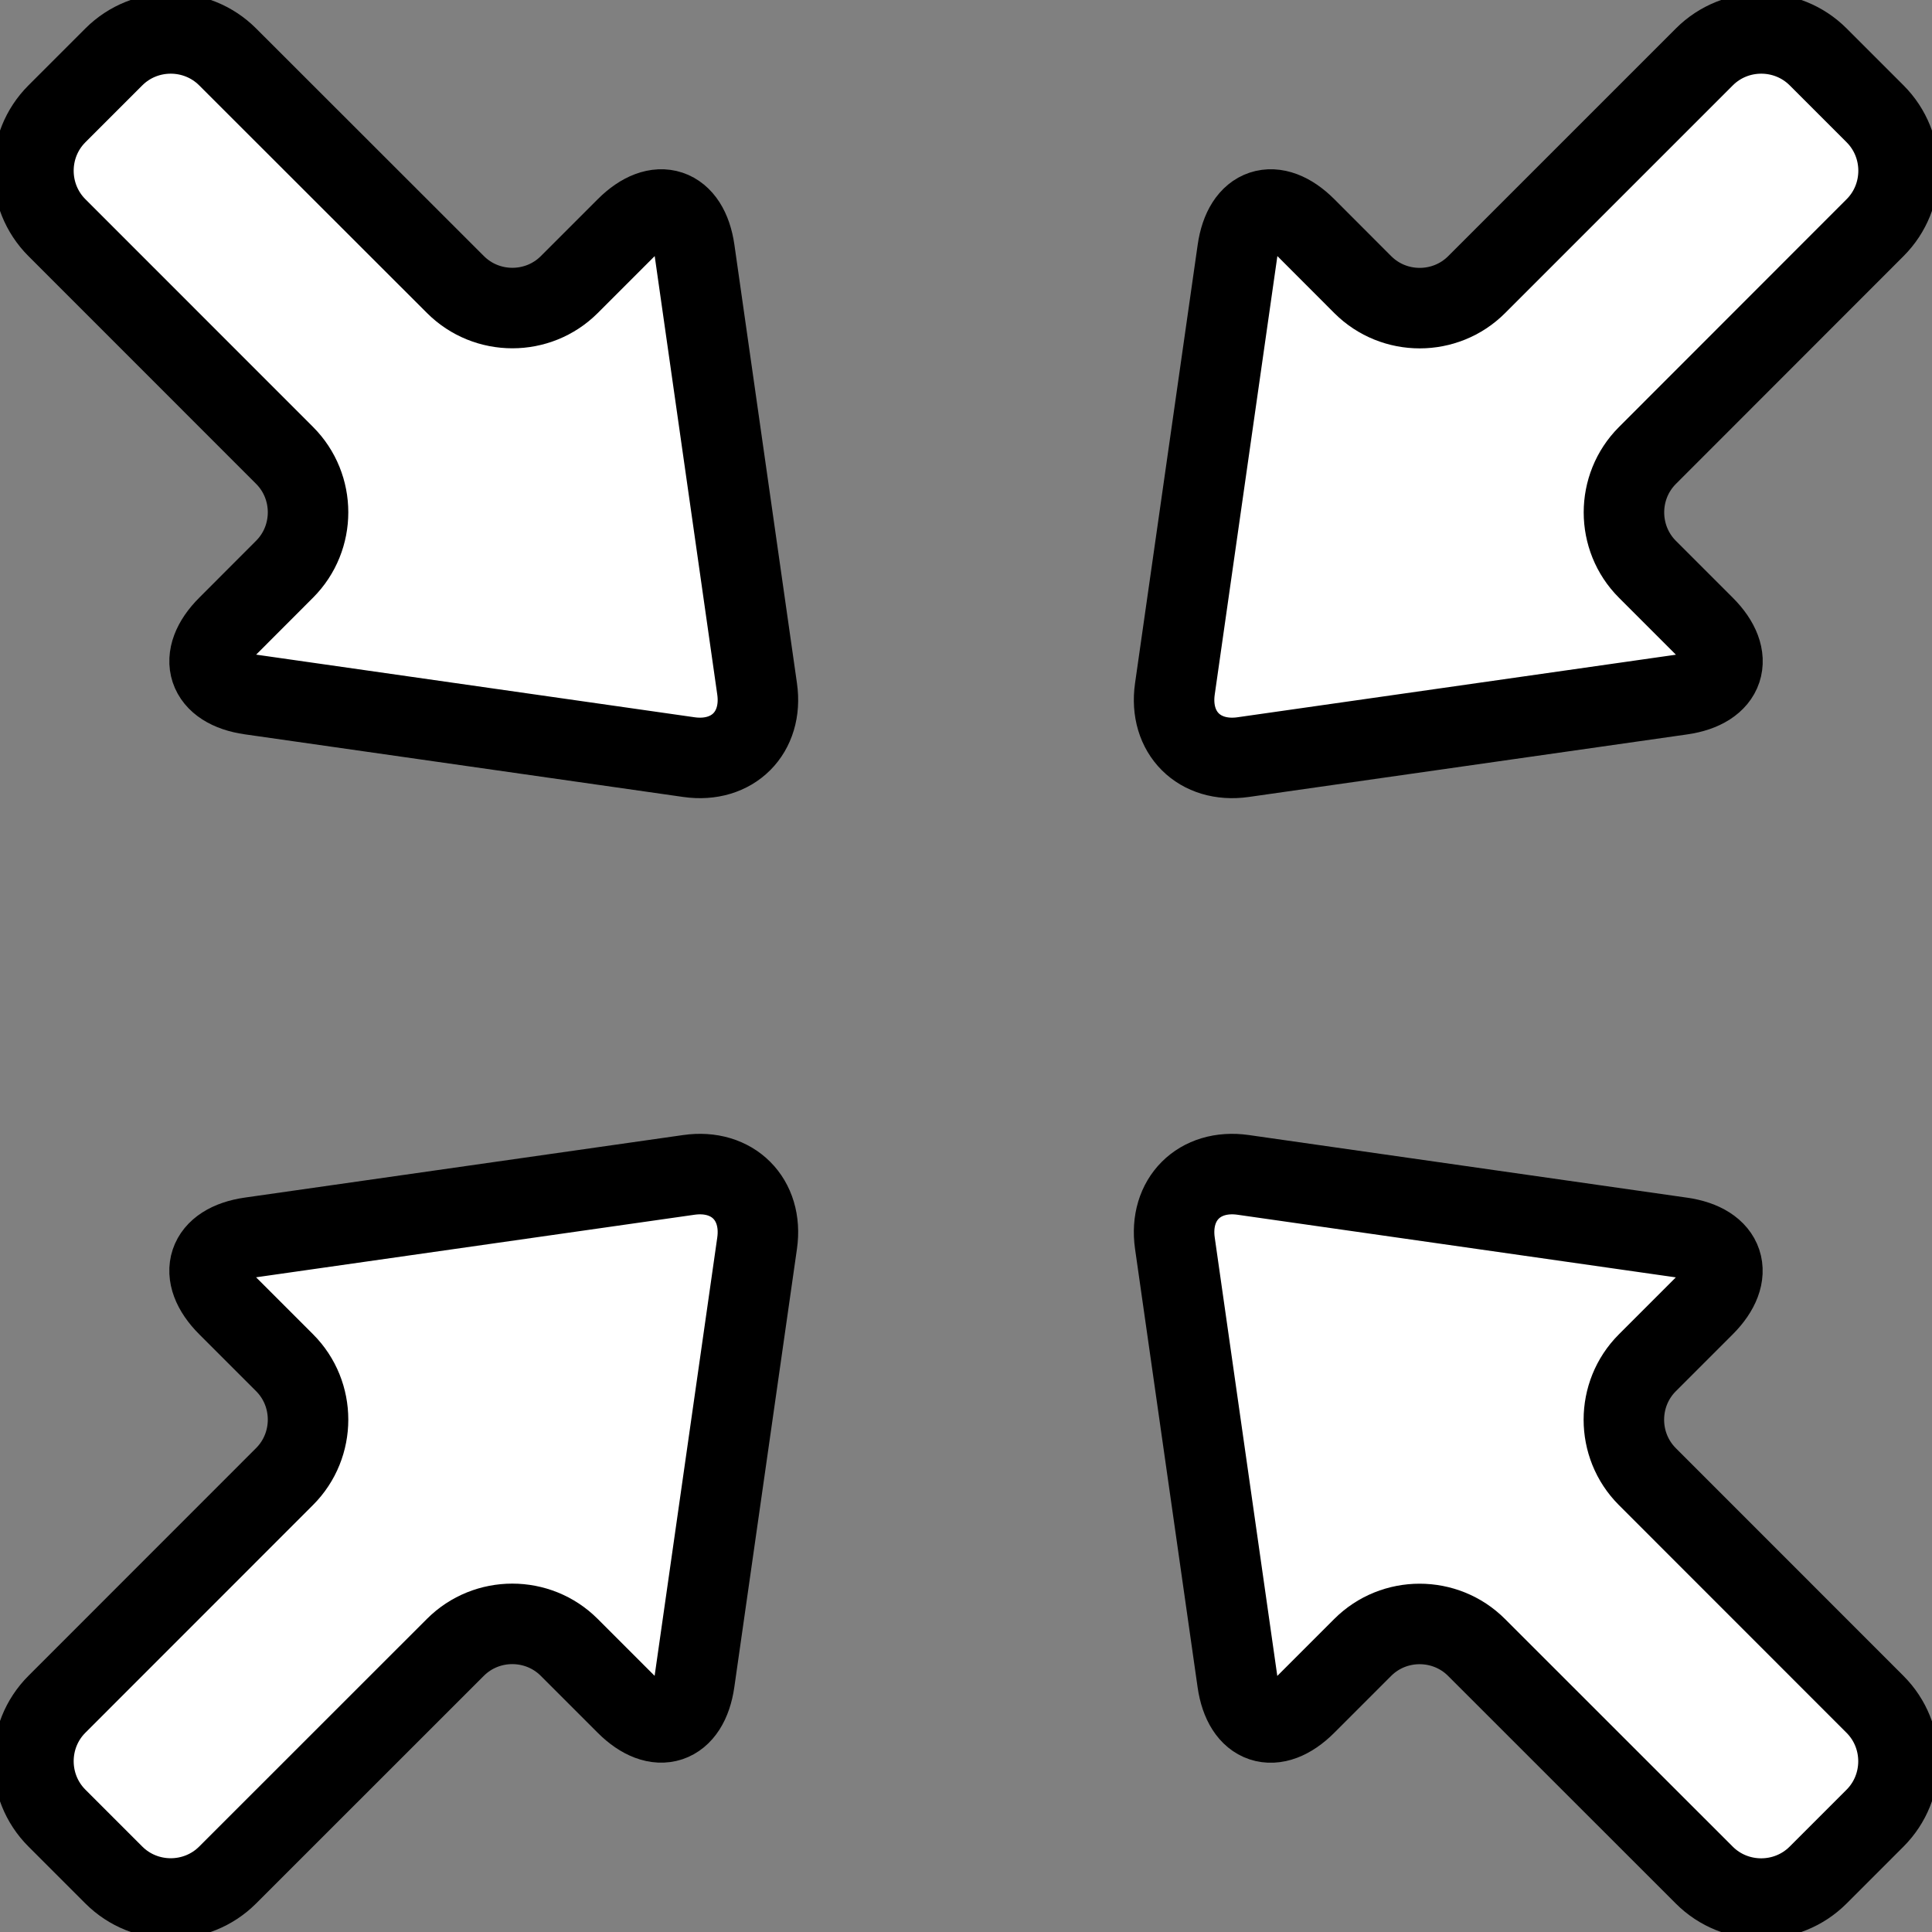 <?xml version="1.0" encoding="utf-8"?>
<!-- Generator: Adobe Illustrator 15.1.0, SVG Export Plug-In . SVG Version: 6.00 Build 0)  -->
<!DOCTYPE svg PUBLIC "-//W3C//DTD SVG 1.1//EN" "http://www.w3.org/Graphics/SVG/1.1/DTD/svg11.dtd">
<svg version="1.1" id="Layer_1" xmlns="http://www.w3.org/2000/svg" xmlns:xlink="http://www.w3.org/1999/xlink" x="0px" y="0px"
	 width="24px" height="24px" viewBox="0 0 24 24" enable-background="new 0 0 24 24" xml:space="preserve">
<rect x="0" y="0" width="24" height="24" fill="#808080" stroke="none"/>
<g>
	<path fill="#FFFFFF" d="M9.405,15.444c0.078-0.545-0.304-0.927-0.848-0.849l-5.446,0.777c-0.544,0.078-0.671,0.46-0.283,0.849
		l0.707,0.707c0.389,0.389,0.389,1.025,0,1.414l-2.828,2.829c-0.389,0.389-0.389,1.025,0,1.414l0.707,0.707
		c0.389,0.389,1.025,0.389,1.414,0l2.829-2.828c0.389-0.389,1.025-0.389,1.414,0l0.707,0.707c0.389,0.389,0.771,0.262,0.849-0.283
		L9.405,15.444z"/>
	<path fill="none" stroke="#000000" stroke-miterlimit="10" d="M9.405,15.444c0.078-0.545-0.304-0.927-0.848-0.849l-5.446,0.777
		c-0.544,0.078-0.671,0.46-0.283,0.849l0.707,0.707c0.389,0.389,0.389,1.025,0,1.414l-2.828,2.829c-0.389,0.389-0.389,1.025,0,1.414
		l0.707,0.707c0.389,0.389,1.025,0.389,1.414,0l2.829-2.828c0.389-0.389,1.025-0.389,1.414,0l0.707,0.707
		c0.389,0.389,0.771,0.262,0.849-0.283L9.405,15.444z"/>
</g>
<g>
	<path fill="#FFFFFF" d="M14.595,8.557c-0.078,0.544,0.304,0.926,0.849,0.848l5.445-0.777c0.545-0.078,0.672-0.46,0.283-0.849
		l-0.707-0.707c-0.389-0.389-0.389-1.025,0-1.414l2.828-2.83c0.389-0.389,0.389-1.025,0-1.414l-0.707-0.707
		c-0.389-0.389-1.025-0.389-1.414,0l-2.829,2.829c-0.389,0.389-1.025,0.389-1.414,0l-0.707-0.708
		c-0.389-0.389-0.771-0.262-0.849,0.283L14.595,8.557z"/>
	<path fill="none" stroke="#000000" stroke-miterlimit="10" d="M14.595,8.557c-0.078,0.544,0.304,0.926,0.849,0.848l5.445-0.777
		c0.545-0.078,0.672-0.46,0.283-0.849l-0.707-0.707c-0.389-0.389-0.389-1.025,0-1.414l2.828-2.83c0.389-0.389,0.389-1.025,0-1.414
		l-0.707-0.707c-0.389-0.389-1.025-0.389-1.414,0l-2.829,2.829c-0.389,0.389-1.025,0.389-1.414,0l-0.707-0.708
		c-0.389-0.389-0.771-0.262-0.849,0.283L14.595,8.557z"/>
</g>
<g>
	<path fill="#FFFFFF" d="M15.444,14.595c-0.545-0.078-0.927,0.304-0.849,0.849l0.777,5.445c0.078,0.545,0.46,0.672,0.849,0.283
		l0.707-0.707c0.389-0.389,1.025-0.389,1.414,0l2.829,2.828c0.389,0.389,1.025,0.389,1.414,0l0.707-0.707
		c0.389-0.389,0.389-1.025,0-1.414l-2.828-2.829c-0.389-0.389-0.389-1.025,0-1.414l0.707-0.707c0.389-0.389,0.262-0.771-0.283-0.849
		L15.444,14.595z"/>
	<path fill="none" stroke="#000000" stroke-miterlimit="10" d="M15.444,14.595c-0.545-0.078-0.927,0.304-0.849,0.849l0.777,5.445
		c0.078,0.545,0.46,0.672,0.849,0.283l0.707-0.707c0.389-0.389,1.025-0.389,1.414,0l2.829,2.828c0.389,0.389,1.025,0.389,1.414,0
		l0.707-0.707c0.389-0.389,0.389-1.025,0-1.414l-2.828-2.829c-0.389-0.389-0.389-1.025,0-1.414l0.707-0.707
		c0.389-0.389,0.262-0.771-0.283-0.849L15.444,14.595z"/>
</g>
<g>
	<path fill="#FFFFFF" d="M8.557,9.405c0.544,0.078,0.926-0.304,0.848-0.848L8.628,3.111C8.55,2.566,8.168,2.439,7.779,2.828
		L7.072,3.535c-0.389,0.389-1.025,0.389-1.414,0l-2.83-2.828c-0.389-0.389-1.025-0.389-1.414,0L0.707,1.414
		c-0.389,0.389-0.389,1.025,0,1.414l2.828,2.829c0.389,0.389,0.389,1.025,0,1.414L2.829,7.778C2.44,8.167,2.567,8.549,3.111,8.627
		L8.557,9.405z"/>
	<path fill="none" stroke="#000000" stroke-miterlimit="10" d="M8.557,9.405c0.544,0.078,0.926-0.304,0.848-0.848L8.628,3.111
		C8.55,2.566,8.168,2.439,7.779,2.828L7.072,3.535c-0.389,0.389-1.025,0.389-1.414,0l-2.83-2.828c-0.389-0.389-1.025-0.389-1.414,0
		L0.707,1.414c-0.389,0.389-0.389,1.025,0,1.414l2.828,2.829c0.389,0.389,0.389,1.025,0,1.414L2.829,7.778
		C2.44,8.167,2.567,8.549,3.111,8.627L8.557,9.405z"/>
</g>
</svg>
